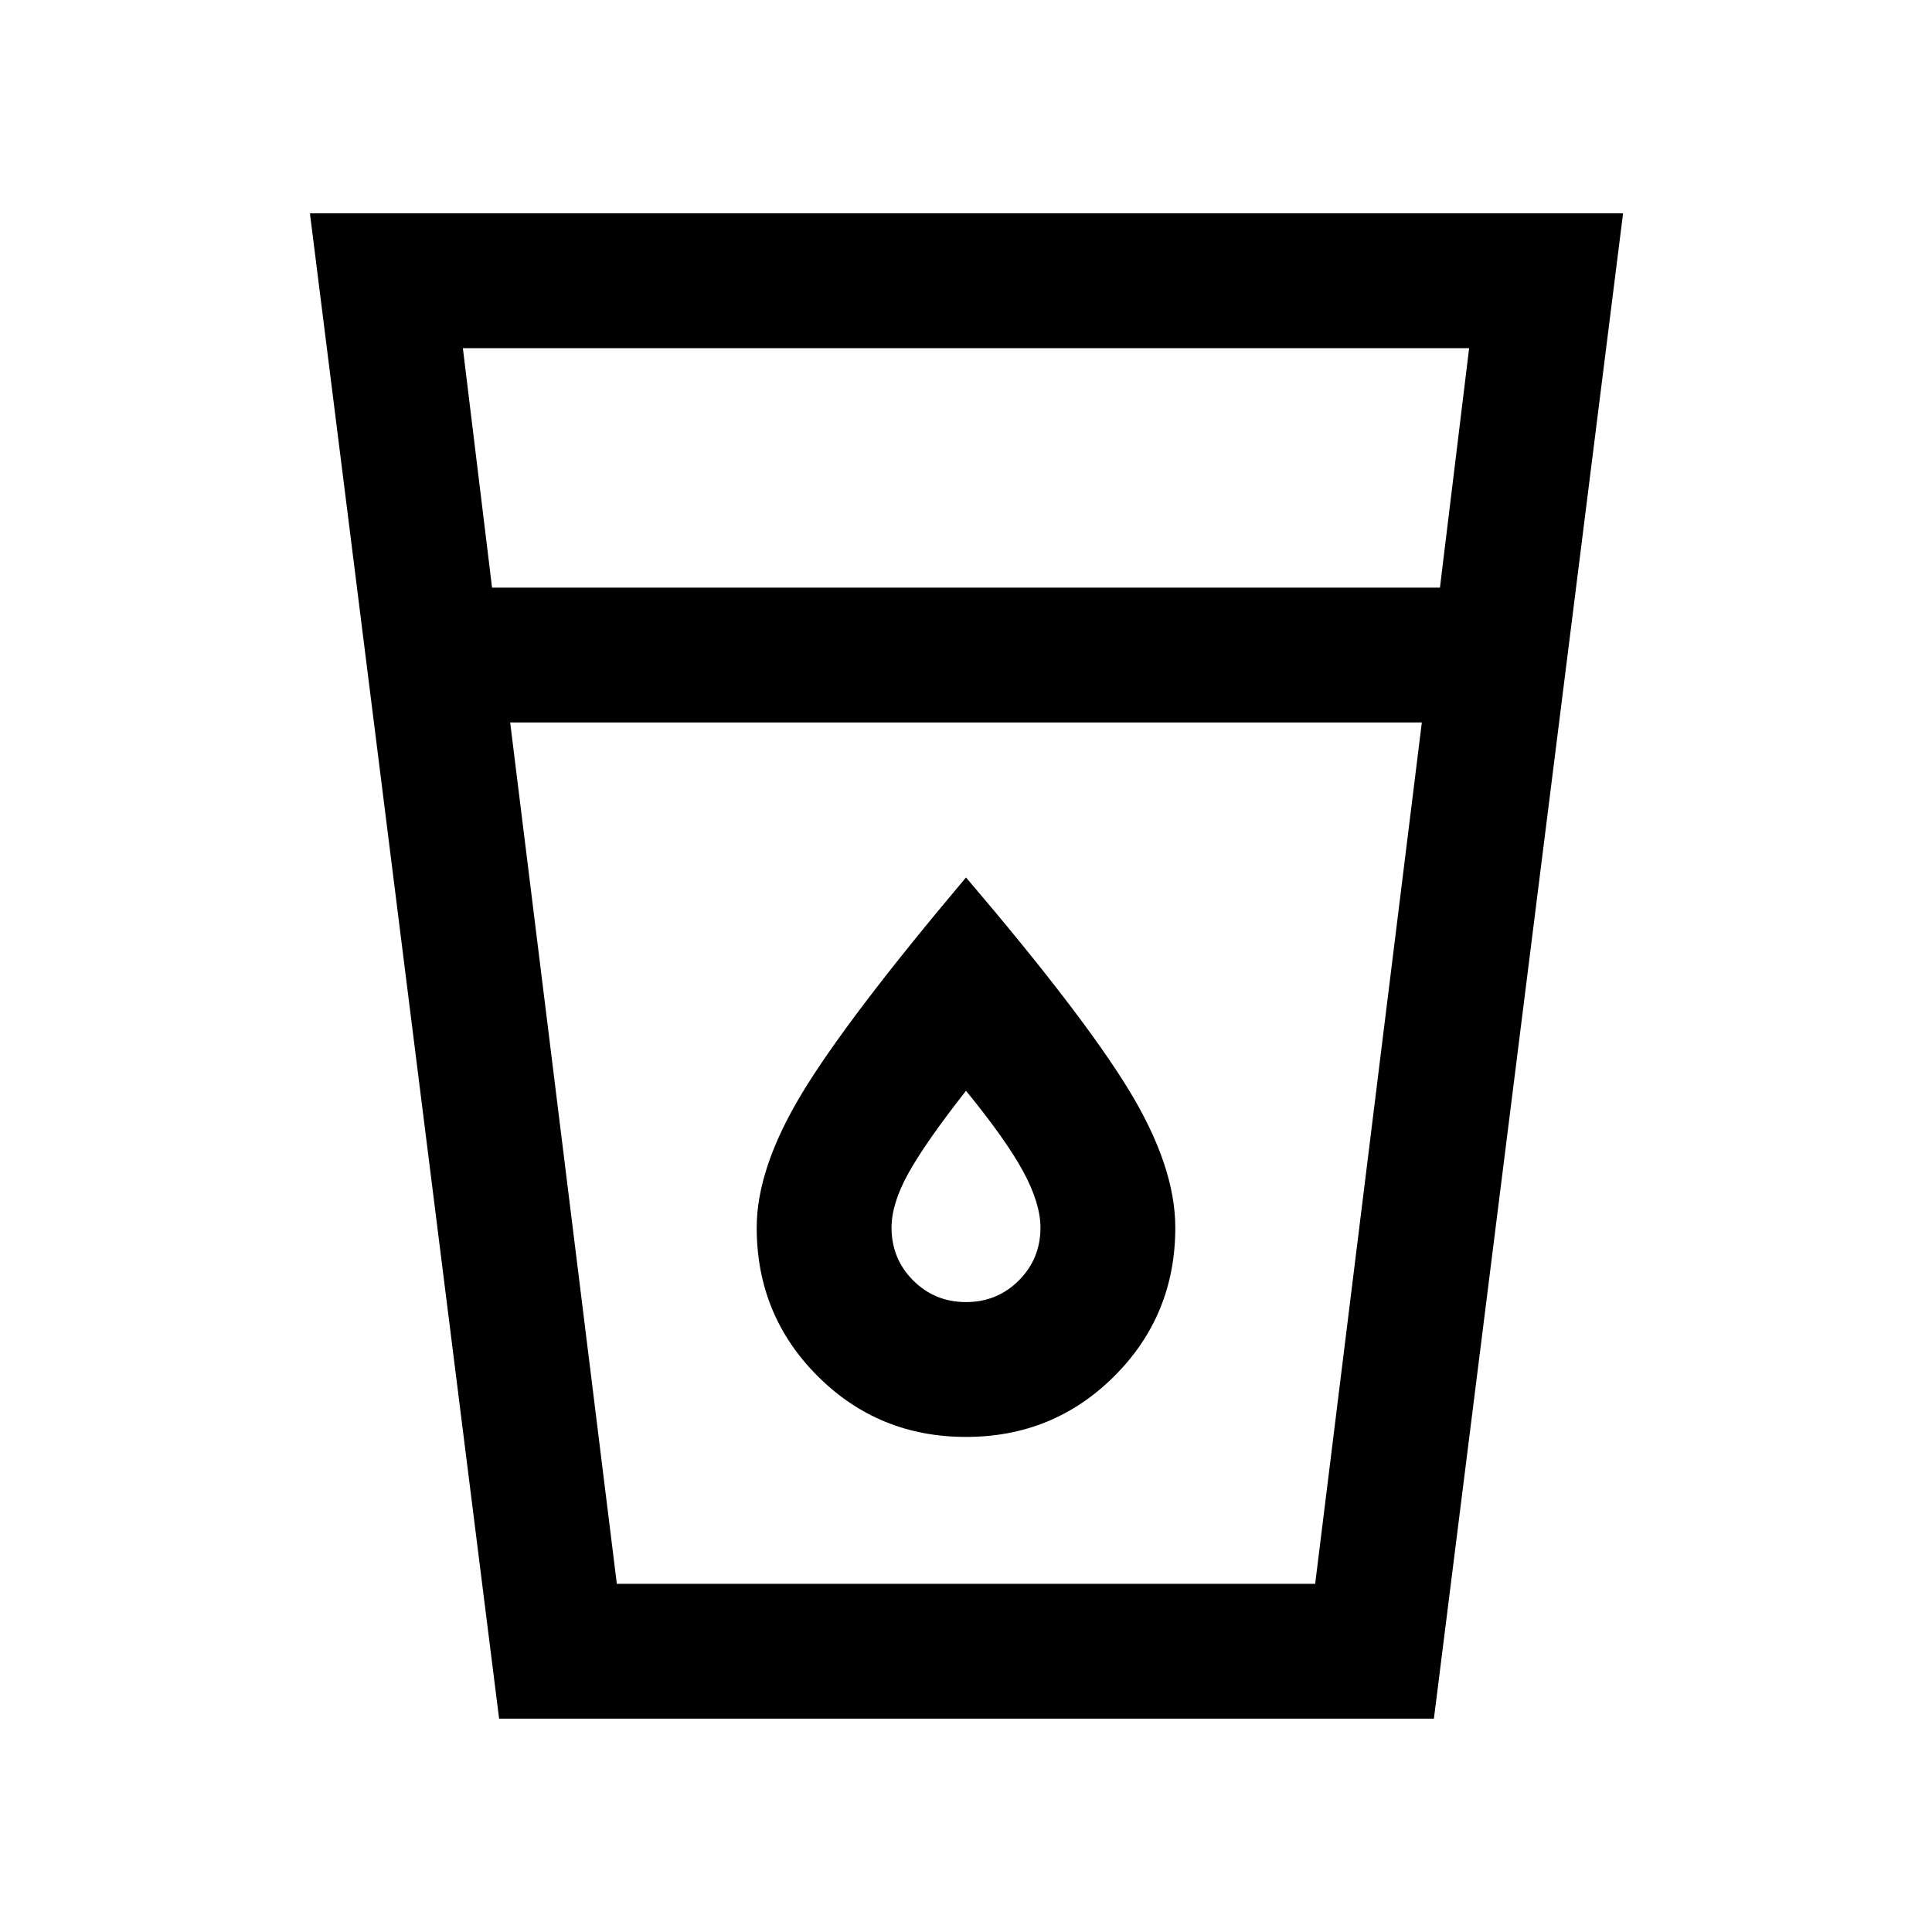 <svg xmlns="http://www.w3.org/2000/svg" height="20" viewBox="0 -960 960 960" width="20"><path d="m248-106-94-748h652.5l-94 748H248Zm5.5-495 53 428h347l53-428h-453Zm-9-67h471L730-787H230l14.5 119ZM480-313q-15.5 0-26.25-10.75T443-350q0-12 8.5-27.25T480-418q20 24.5 28.5 40.25T517-350q0 15.5-10.75 26.25T480-313Zm0 67q43.5 0 73.75-30.25T584-350q0-30.5-23-68.25T480-524q-59 70-81.5 107.25T376-350q0 43.5 30.25 73.75T480-246Zm-173.5 73h347-347Z"/></svg>